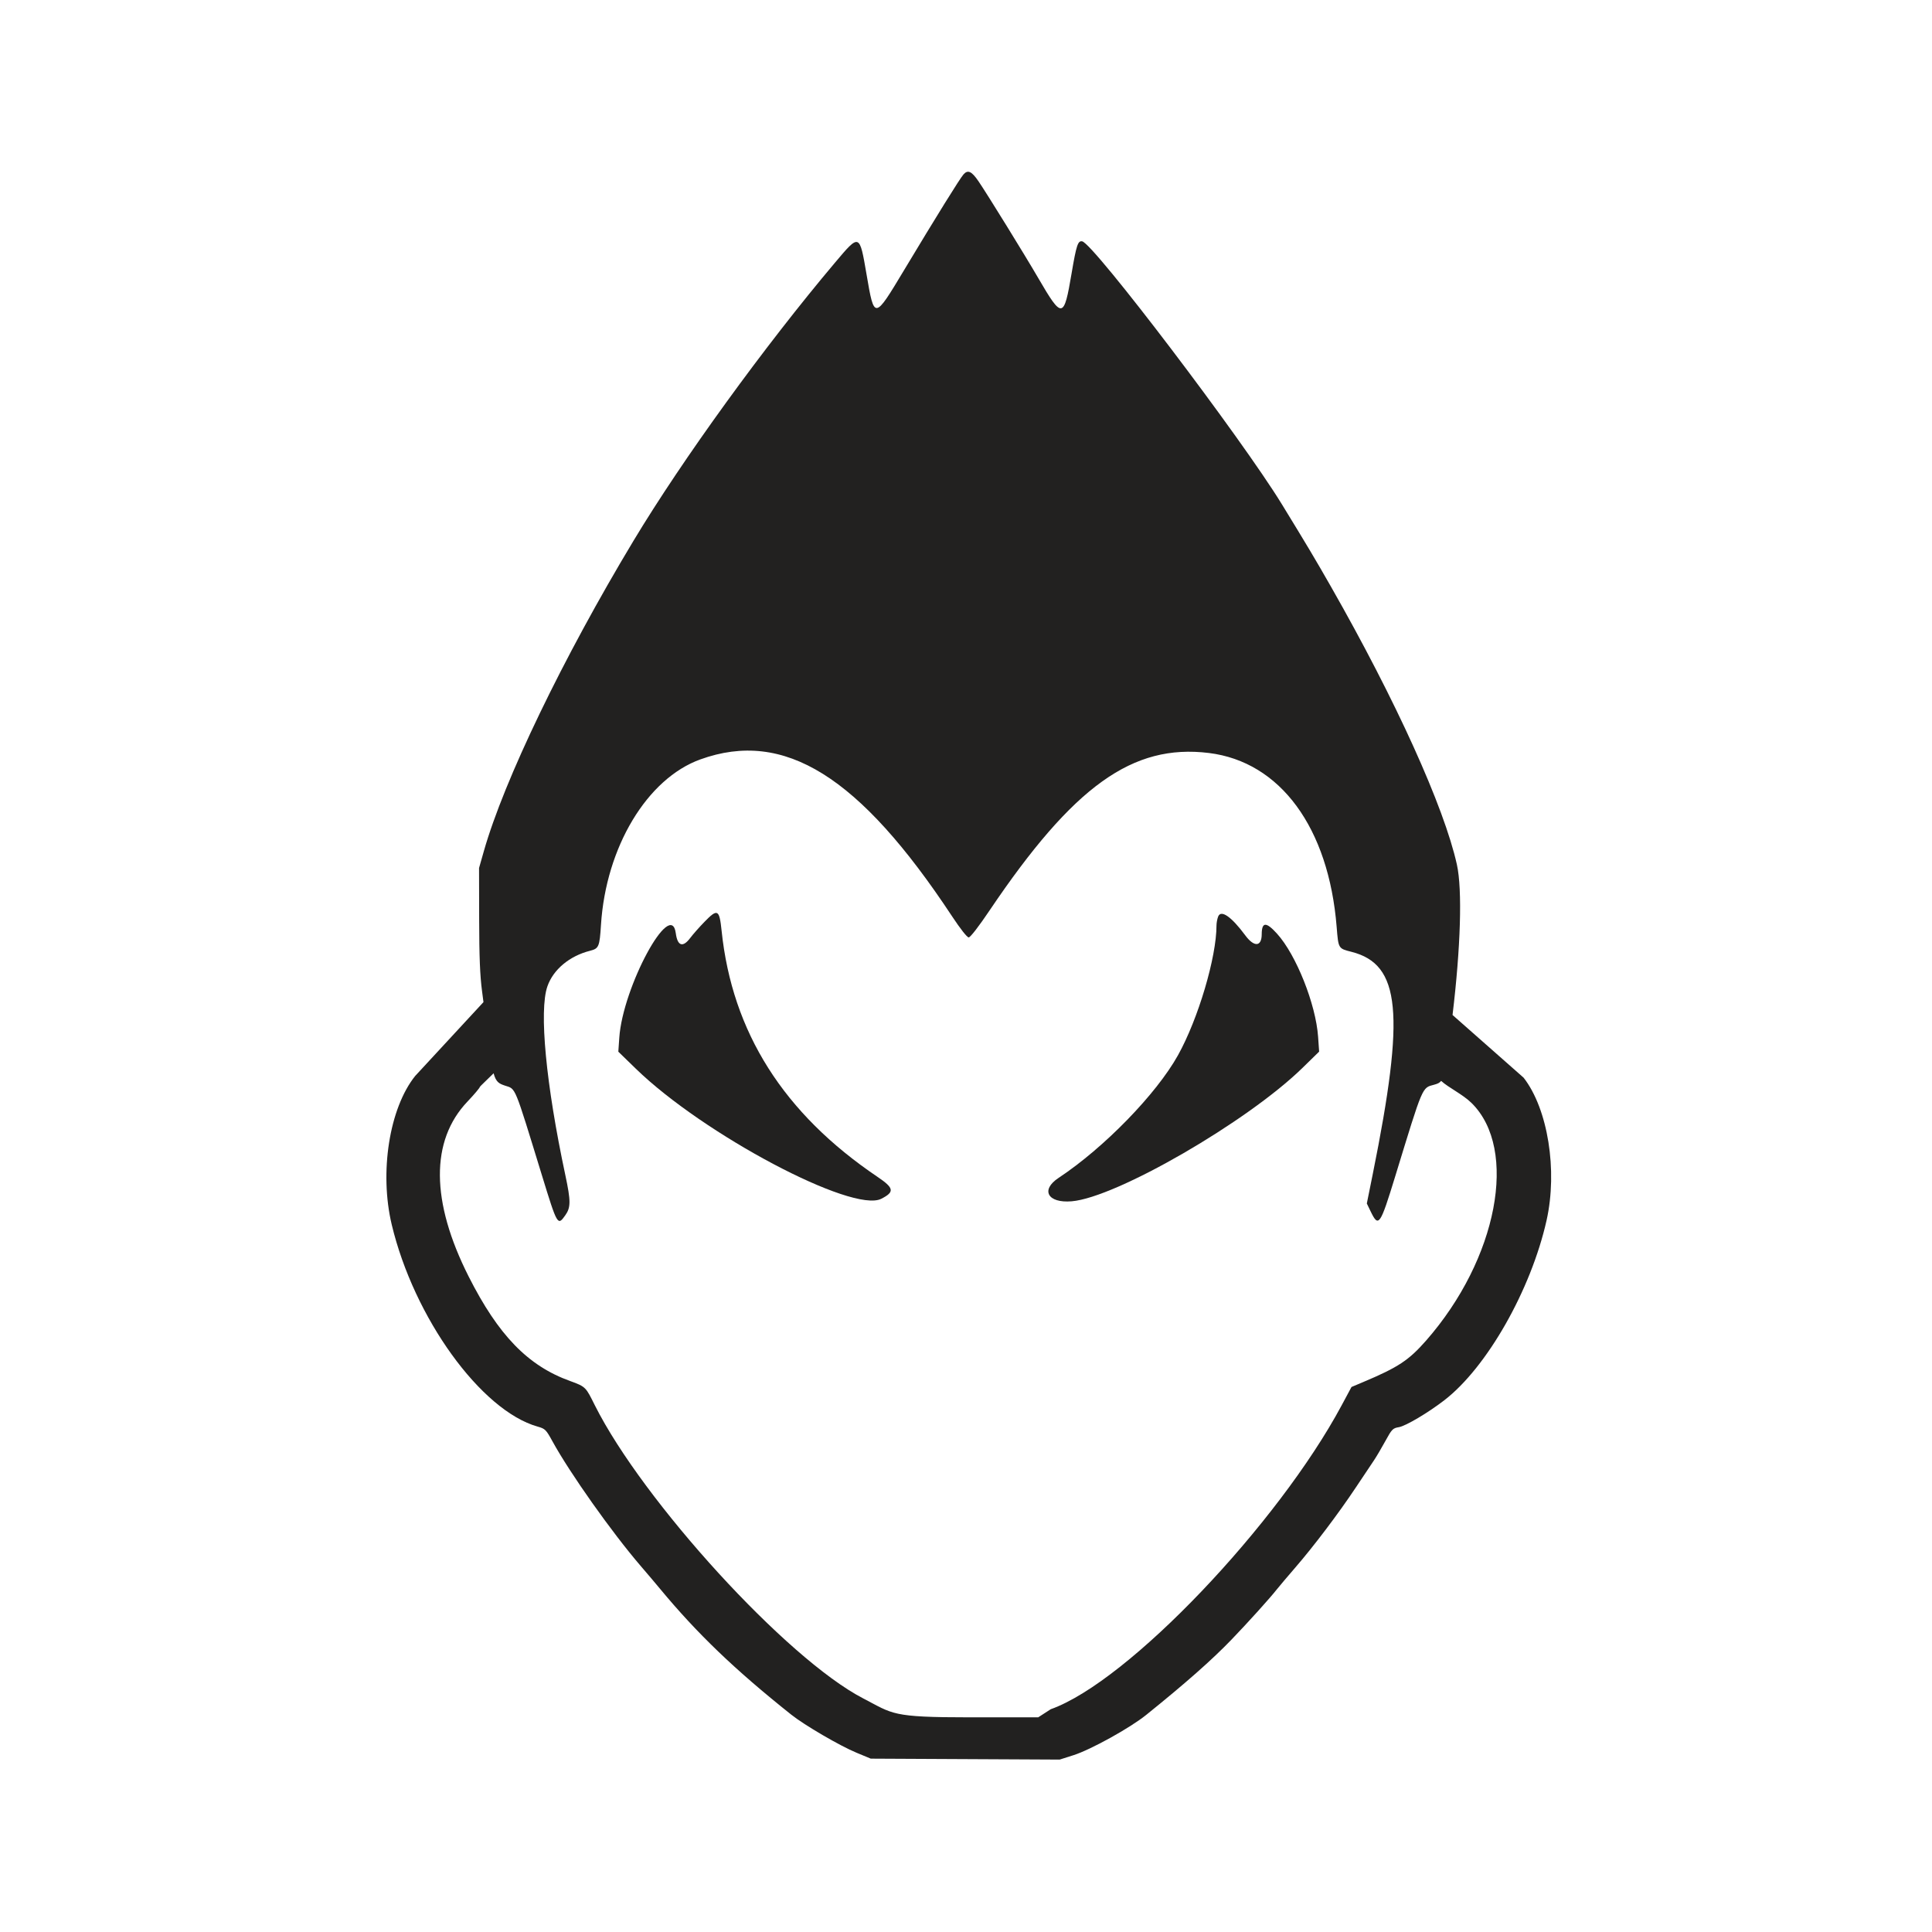 <?xml version="1.0" encoding="utf-8"?>
<!-- Generator: Adobe Illustrator 16.0.0, SVG Export Plug-In . SVG Version: 6.00 Build 0)  -->
<!DOCTYPE svg PUBLIC "-//W3C//DTD SVG 1.1//EN" "http://www.w3.org/Graphics/SVG/1.1/DTD/svg11.dtd">
<svg version="1.1" id="Layer_1" xmlns="http://www.w3.org/2000/svg" xmlns:xlink="http://www.w3.org/1999/xlink" x="0px" y="0px"
	 width="90px" height="90px" viewBox="0 0 90 90" enable-background="new 0 0 90 90" xml:space="preserve">
<g>
	<path fill="#222120" d="M40.878,54.823c-4.373-2.951-6.771-6.736-7.263-11.466c-0.104-1.002-0.187-1.044-0.804-0.408
		c-0.24,0.247-0.534,0.581-0.654,0.741c-0.347,0.463-0.596,0.384-0.676-0.216c-0.221-1.654-2.47,2.502-2.632,4.865l-0.045,0.653
		l0.818,0.795c3.151,3.061,10.093,6.739,11.431,6.057C41.682,55.524,41.651,55.345,40.878,54.823z"/>
	<path fill="#222120" d="M70.975,50.202l-3.31-2.92c0.375-3.118,0.463-5.829,0.203-7.005c-0.592-2.68-2.845-7.653-5.865-12.946
		c-0.736-1.29-1.102-1.903-2.285-3.835c-1.89-3.085-8.775-12.151-9.306-12.254c-0.199-0.038-0.271,0.181-0.49,1.474
		c-0.364,2.149-0.436,2.159-1.562,0.227c-0.633-1.088-2.383-3.921-2.78-4.502c-0.318-0.466-0.494-0.545-0.697-0.316
		c-0.167,0.188-1.247,1.927-2.773,4.468c-1.386,2.307-1.381,2.306-1.742,0.195c-0.327-1.915-0.324-1.913-1.459-0.567
		c-3.311,3.924-7.109,9.167-9.396,12.967c-3.29,5.467-6.035,11.161-6.975,14.467l-0.222,0.78l0.005,2.379
		c0.003,1.747,0.039,2.637,0.134,3.353c0.02,0.151,0.043,0.328,0.067,0.515l-3.182,3.441c-1.203,1.502-1.673,4.484-1.092,6.923
		c1.036,4.342,4.158,8.665,6.796,9.41c0.353,0.1,0.392,0.139,0.694,0.69c0.818,1.488,2.758,4.23,4.099,5.792
		c0.323,0.376,0.729,0.854,0.9,1.062c1.74,2.1,3.484,3.774,6.122,5.874c0.616,0.491,2.267,1.455,3.042,1.775l0.663,0.275l4.4,0.022
		l4.401,0.022l0.64-0.204c0.808-0.257,2.632-1.267,3.388-1.876c1.829-1.473,3.069-2.567,3.978-3.512
		c0.783-0.814,1.792-1.932,2.11-2.338c0.104-0.133,0.491-0.589,0.858-1.014c0.853-0.984,2.015-2.521,2.817-3.726
		c0.346-0.52,0.724-1.084,0.84-1.256c0.116-0.171,0.358-0.581,0.538-0.91c0.304-0.556,0.348-0.602,0.631-0.649
		c0.32-0.054,1.352-0.665,2.113-1.251c1.986-1.528,4.038-5.136,4.767-8.381C72.567,54.519,72.106,51.652,70.975,50.202z
		 M66.434,62.448c-0.809,0.922-1.303,1.248-2.936,1.935l-0.54,0.228l-0.46,0.857c-2.955,5.508-9.916,12.861-13.55,14.154L48.363,80
		h-3.197c-3.665,0-3.548-0.153-4.954-0.881C36.641,77.27,29.947,69.92,27.713,65.47c-0.42-0.838-0.409-0.869-1.15-1.135
		c-1.974-0.708-3.352-2.142-4.73-4.868c-1.769-3.498-1.788-6.334-0.055-8.153c0.317-0.333,0.576-0.643,0.576-0.683
		c0-0.018,0.301-0.296,0.64-0.633c0.112,0.409,0.25,0.482,0.532,0.575c0.513,0.17,0.412-0.076,1.717,4.171
		c0.722,2.35,0.734,2.37,1.088,1.872c0.262-0.368,0.263-0.662,0.005-1.873c-0.906-4.246-1.23-7.663-0.836-8.794
		c0.273-0.785,1.031-1.417,1.985-1.658c0.412-0.104,0.446-0.186,0.511-1.208c0.23-3.62,2.147-6.812,4.629-7.707
		c3.908-1.41,7.408,0.771,11.723,7.305c0.389,0.589,0.702,0.987,0.778,0.987c0.076,0,0.465-0.503,0.979-1.266
		c3.905-5.79,6.655-7.762,10.21-7.325c3.326,0.409,5.582,3.482,5.952,8.107c0.081,1.009,0.075,1,0.688,1.155
		c2.29,0.583,2.508,2.846,0.996,10.342l-0.279,1.382l0.173,0.359c0.376,0.778,0.442,0.685,1.159-1.654
		c1.298-4.236,1.234-4.085,1.802-4.238c0.156-0.042,0.254-0.081,0.327-0.178c0.353,0.321,1.003,0.623,1.416,1.028
		C70.742,53.536,69.763,58.654,66.434,62.448z"/>
	<path fill="#222120" d="M59.493,43.499c-0.51-0.565-0.714-0.56-0.717,0.019c-0.002,0.59-0.352,0.615-0.767,0.054
		c-0.648-0.876-1.135-1.211-1.264-0.872c-0.042,0.11-0.076,0.294-0.076,0.41c0,1.484-0.851,4.352-1.793,6.045
		c-1.007,1.81-3.444,4.313-5.562,5.715c-0.854,0.565-0.509,1.185,0.609,1.091c2.075-0.173,8.183-3.704,10.754-6.217l0.773-0.755
		l-0.048-0.69C61.297,46.783,60.383,44.484,59.493,43.499z"/>
</g>
</svg>
